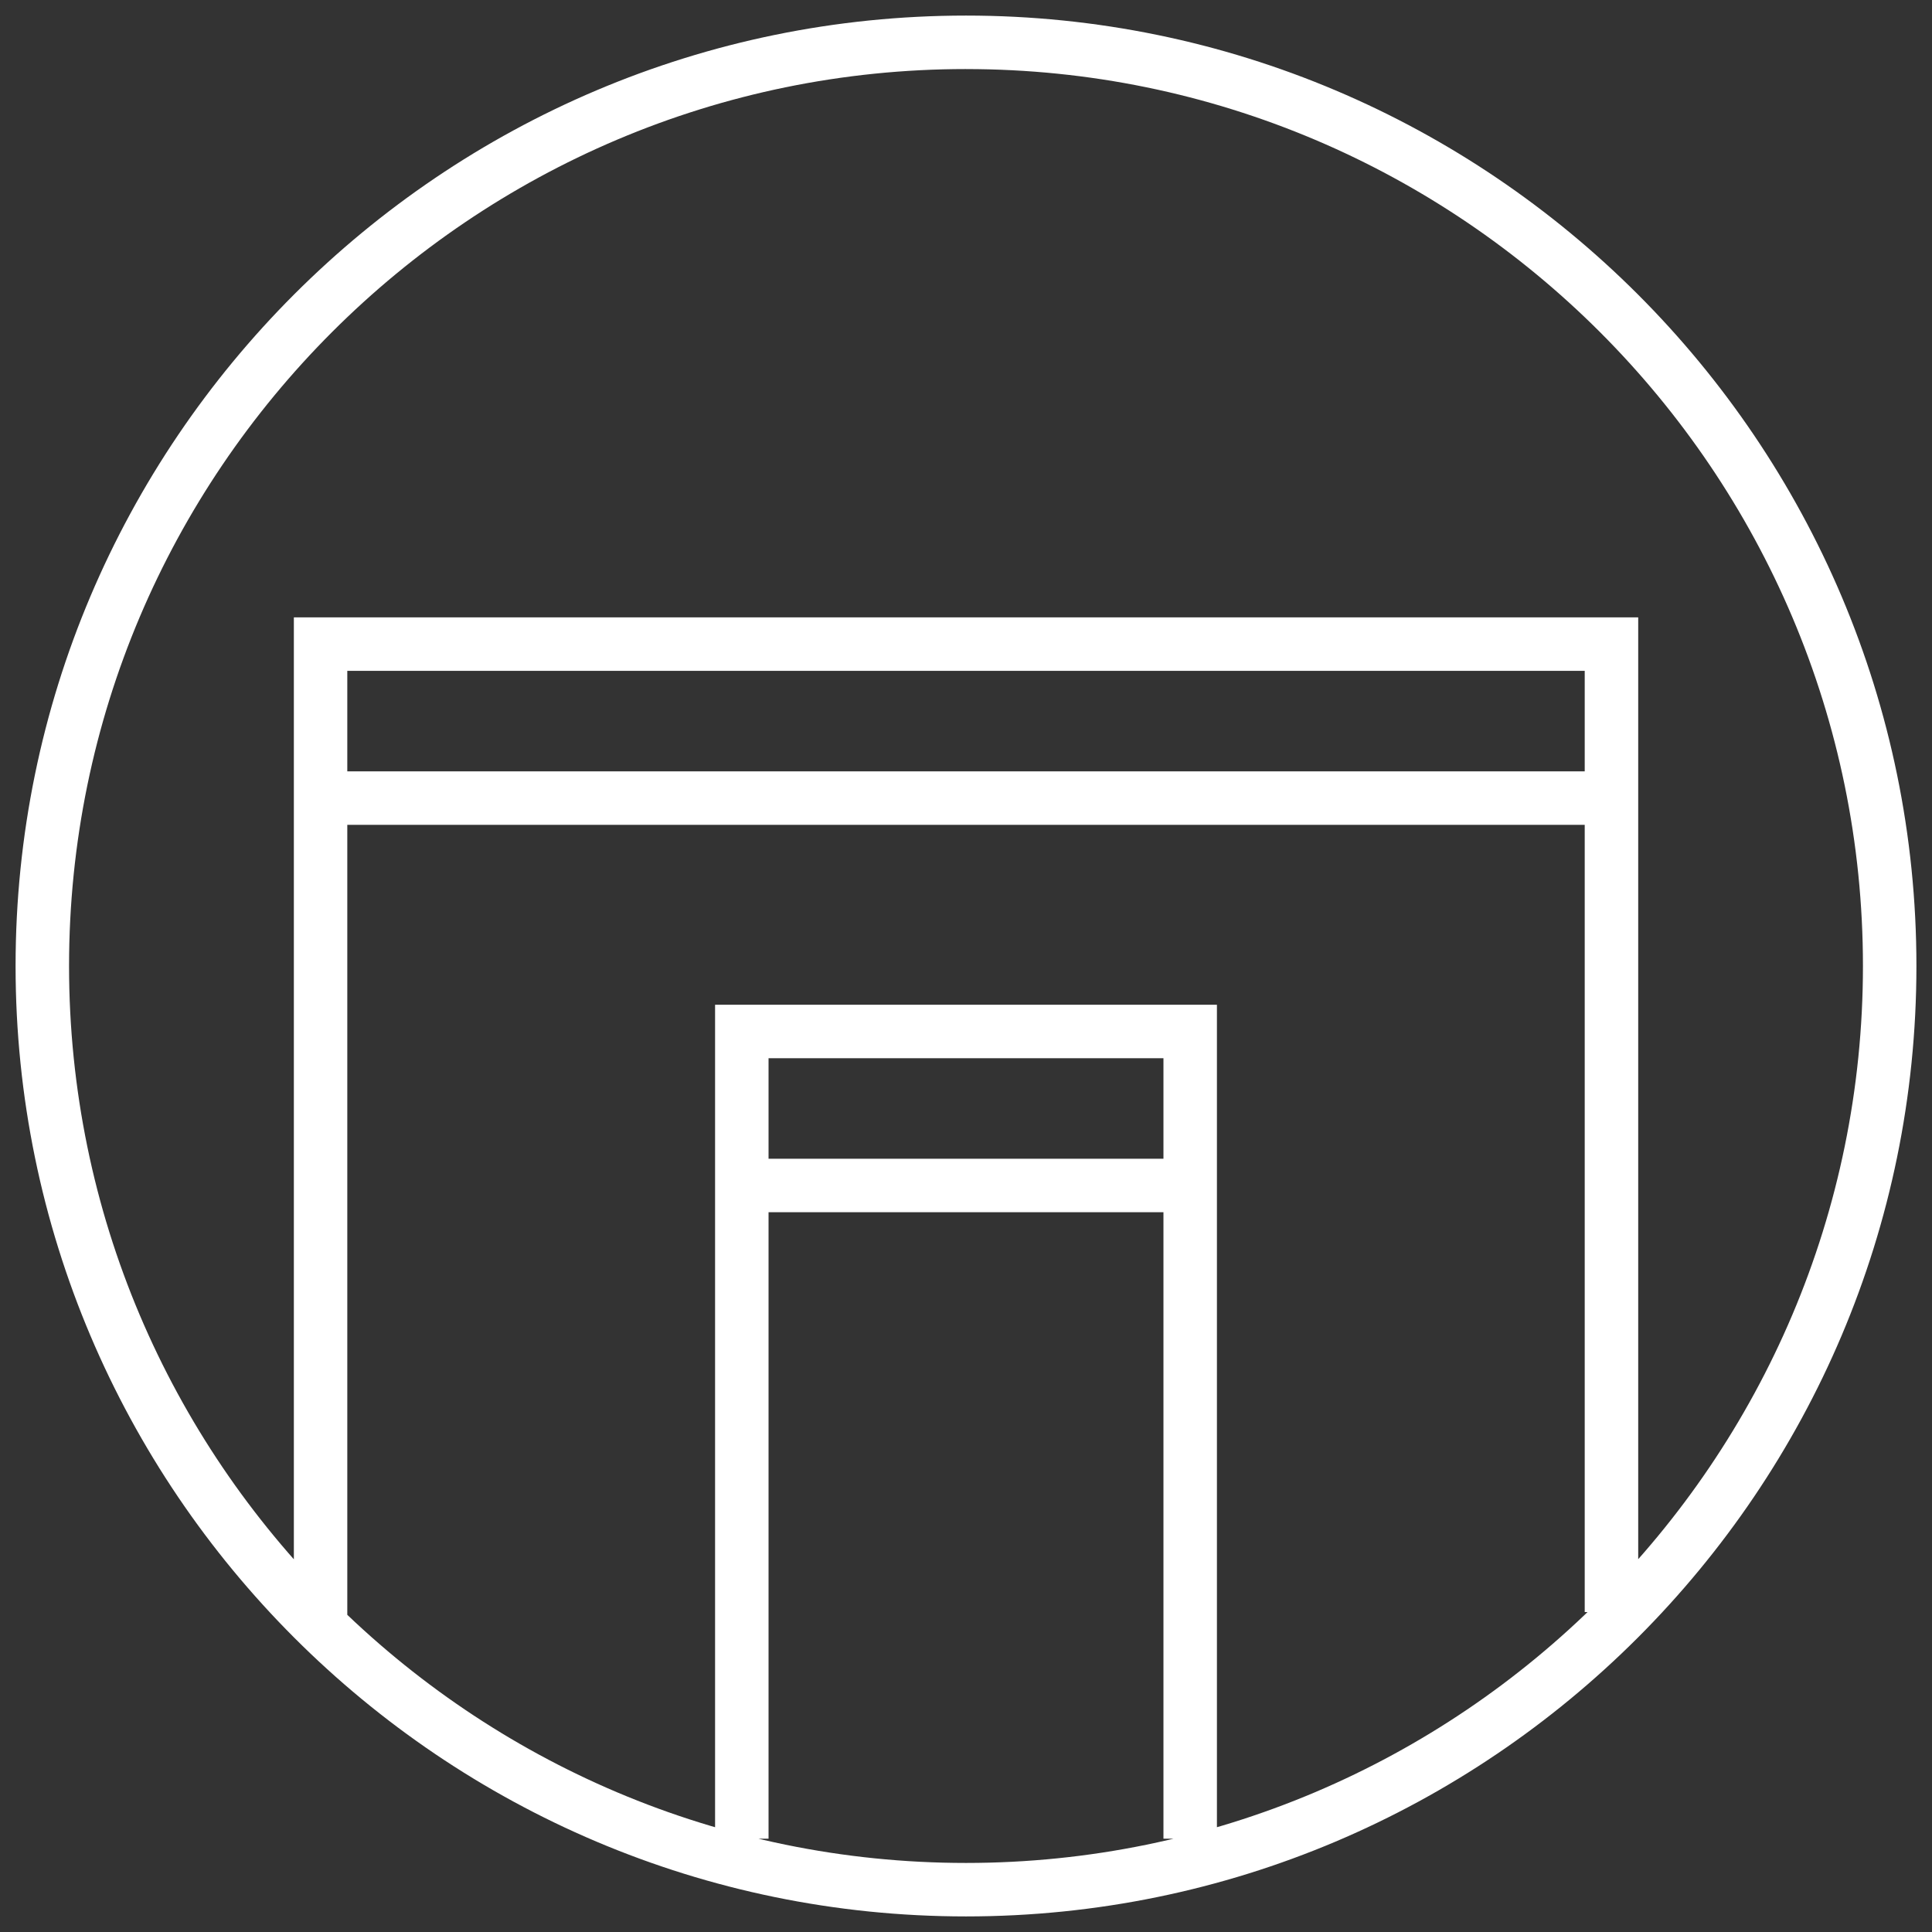 <svg xmlns="http://www.w3.org/2000/svg" viewBox="0 0 124 124" enable-background="new 0 0 124 124"><rect x="0" y="0" width="124" height="124" fill="#333333" stroke="none"/><path fill="#fff" d="M62 123C28.365 123 1 95.635 1 62S28.365 1 62 1c33.636 0 61 27.365 61 61s-27.364 61-61 61zM62 4.432C30.257 4.432 4.432 30.256 4.432 62S30.257 119.568 62 119.568c31.742 0 57.568-25.826 57.568-57.57S93.742 4.433 62 4.433zM22.29 104.214H18.86v-64.59h86.284v63.842h-3.433v-60.41H22.29zM78.105 118.01h-3.432V67.918H49.327v50.094h-3.432V64.486h32.21zM47.61 74.37h28.78v3.433H47.61zM20.574 49.508h82.85v3.432h-82.85z"/></svg>
